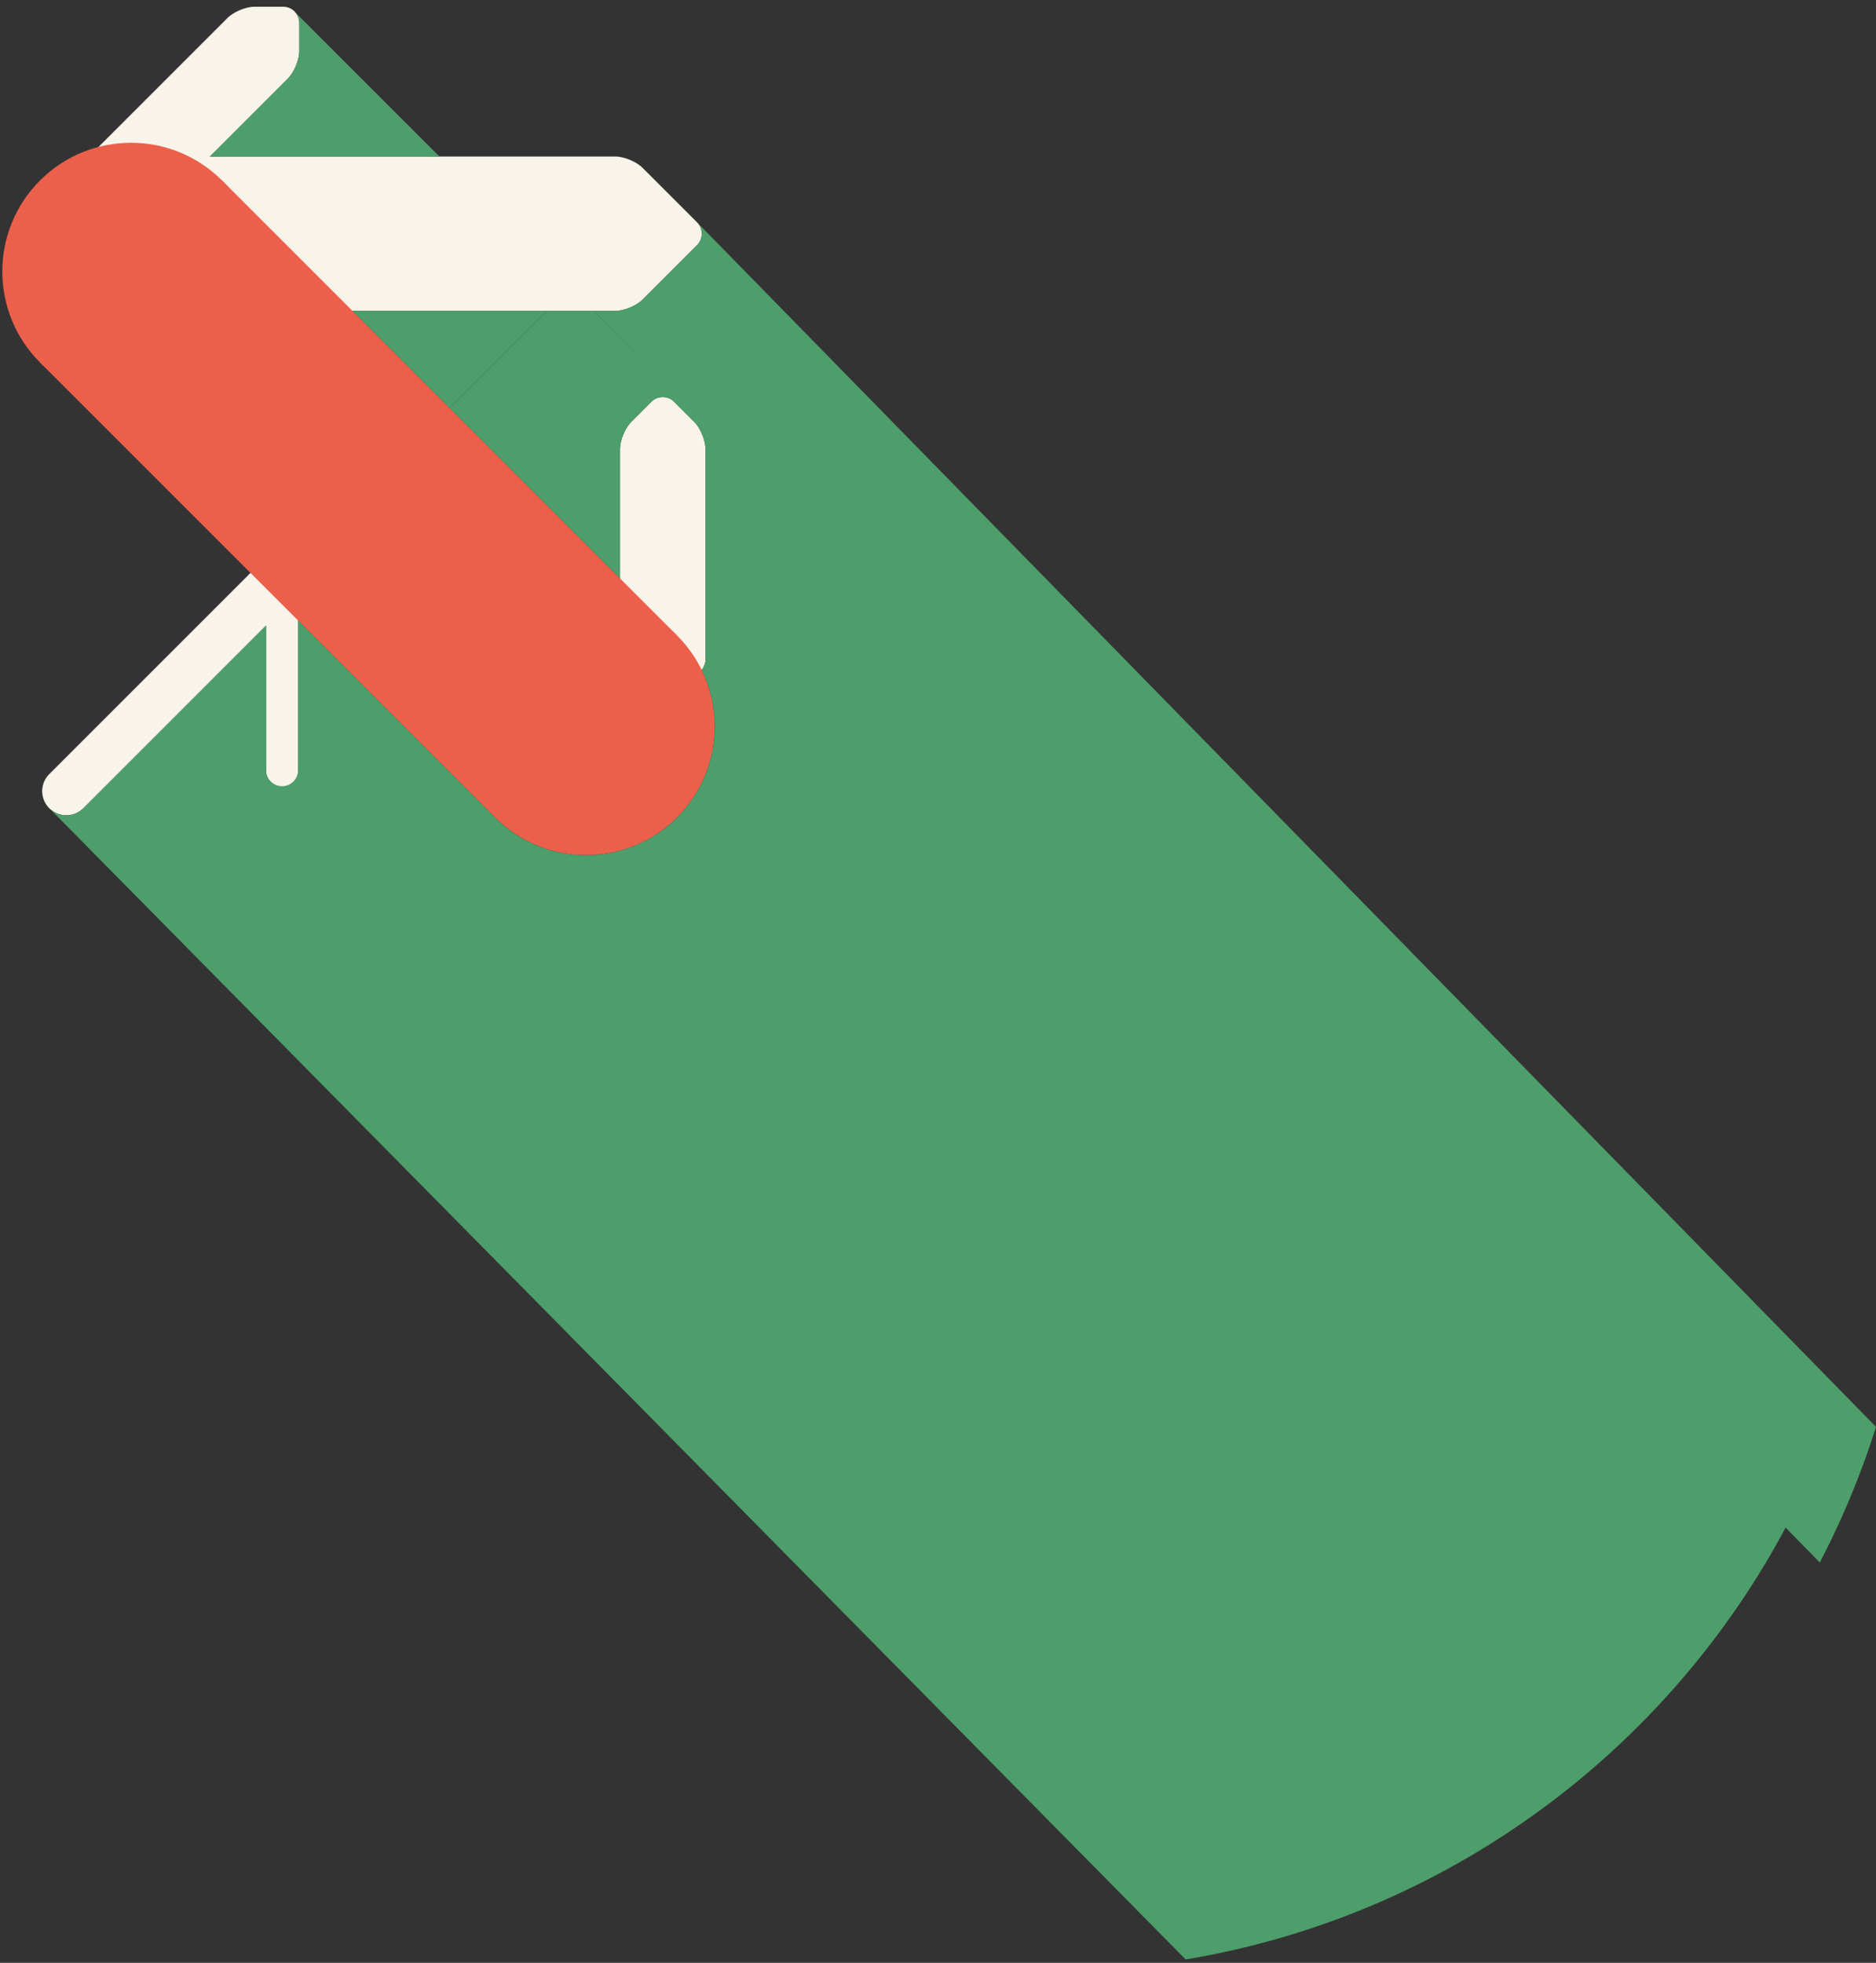 <svg width="259" height="271" viewBox="0 0 259 271" xmlns="http://www.w3.org/2000/svg"><rect x="0" y="0" width="259" height="271" fill="#333333" stroke="none"/><title>swiss-army-knife</title><g fill="none" fill-rule="evenodd"><g transform="translate(-66 -56)"><circle cx="115.499" cy="115.499" r="115.499"/><path d="M104.948 164.594a2.222 2.222 0 0 1-2.221-2.222v-54.694a2.221 2.221 0 0 1 4.443 0v54.695a2.222 2.222 0 0 1-2.222 2.22z" fill="#F8F4EA"/><path d="M75.162 168.561a3.33 3.33 0 0 1-2.356-5.688l40.338-40.337a3.33 3.33 0 1 1 4.711 4.711l-40.337 40.338c-.65.65-1.504.976-2.356.976zm26.021-111.635c-1.222 0-2.928.707-3.791 1.57L76.87 79.02a2.227 2.227 0 0 0 0 3.142l5.21 5.21a2.228 2.228 0 0 0 3.14 0l20.524-20.523c.863-.863 1.57-2.57 1.57-3.79v-3.911c0-1.221-1-2.22-2.22-2.22h-3.91zm51.98 57.308c-.864.863-1.57 2.569-1.57 3.791v29.024c0 1.221.999 2.22 2.221 2.22h7.369c1.22 0 2.221-.999 2.221-2.22l.001-29.024c0-1.222-.707-2.928-1.57-3.791l-2.765-2.766a2.229 2.229 0 0 0-3.142 0l-2.765 2.766z" fill="#F8F4EA"/><path d="M154.718 79.178c-.865-.864-2.57-1.57-3.792-1.57H94.953c-1.222 0-2.22 1-2.22 2.22v16.88c0 1.222.998 2.222 2.22 2.222h55.973c1.221 0 2.927-.707 3.792-1.57l7.52-7.52a2.228 2.228 0 0 0 0-3.141l-7.52-7.521z" fill="#F8F4EA"/><g fill="#EC604B"><path d="M71.522 106.038l25.13-25.13 62.822 62.823-25.13 25.13z"/><path d="M159.476 143.739c6.939 6.94 6.939 18.19 0 25.129-6.94 6.938-18.19 6.938-25.13 0-6.938-6.939-6.938-18.19 0-25.13 6.94-6.939 18.19-6.939 25.13 0zM96.652 80.916c6.94 6.938 6.94 18.19 0 25.128-6.94 6.94-18.19 6.94-25.129 0-6.938-6.939-6.938-18.19 0-25.128 6.94-6.94 18.19-6.94 25.13 0z"/></g><path d="M146.911 86.021H136.6a2.222 2.222 0 0 1 0-4.443h10.311a2.221 2.221 0 0 1 0 4.443z"/><path d="M95.322 120.612a3.324 3.324 0 0 1-2.355-.977l-17.518-17.517a12.135 12.135 0 0 1-3.574-8.638c0-3.265 1.27-6.334 3.575-8.639a3.33 3.33 0 0 1 4.712.002 3.33 3.33 0 0 1 0 4.71 5.517 5.517 0 0 0-1.623 3.927 5.51 5.51 0 0 0 1.622 3.927l17.517 17.518a3.331 3.331 0 0 1-2.356 5.687zm16.212 16.211a3.324 3.324 0 0 1-2.356-.975l-6.888-6.888a3.331 3.331 0 0 1 4.71-4.71l6.889 6.886a3.334 3.334 0 0 1 0 4.713 3.325 3.325 0 0 1-2.356.975z" opacity=".4"/></g><g fill="#4D9E6A"><path d="M41.314 3.147v3.91c0 1.222-.707 2.928-1.571 3.791l-10.76 10.76h31.682L40.782 1.725a2.2 2.2 0 0 1 .532 1.422zm54.925 30.692l-7.521 7.52c-.864.864-2.57 1.57-3.792 1.57h-2.938l169.249 172.79A114.9 114.9 0 0 0 259 197L96.239 30.698a2.228 2.228 0 0 1 0 3.14zM62.063 56.327L75.461 42.93H48.666z"/><path d="M247 210L81.988 42.93h-6.527L62.063 56.326l23.53 23.528v-17.83c0-1.221.706-2.927 1.57-3.79l2.764-2.766a2.229 2.229 0 0 1 3.142 0l2.765 2.765c.864.864 1.57 2.57 1.57 3.792v29.024c0 .546-.21 1.042-.54 1.43 3.254 6.633 2.127 14.872-3.388 20.388-6.94 6.939-18.19 6.939-25.131 0L41.17 85.691v20.681a2.222 2.222 0 0 1-4.443 0V86.375l-25.21 25.21a3.325 3.325 0 0 1-2.356.976 3.32 3.32 0 0 1-2.355-.976l156.886 158.944C199.984 264.48 230.546 241.51 247 210z"/></g></g></svg>